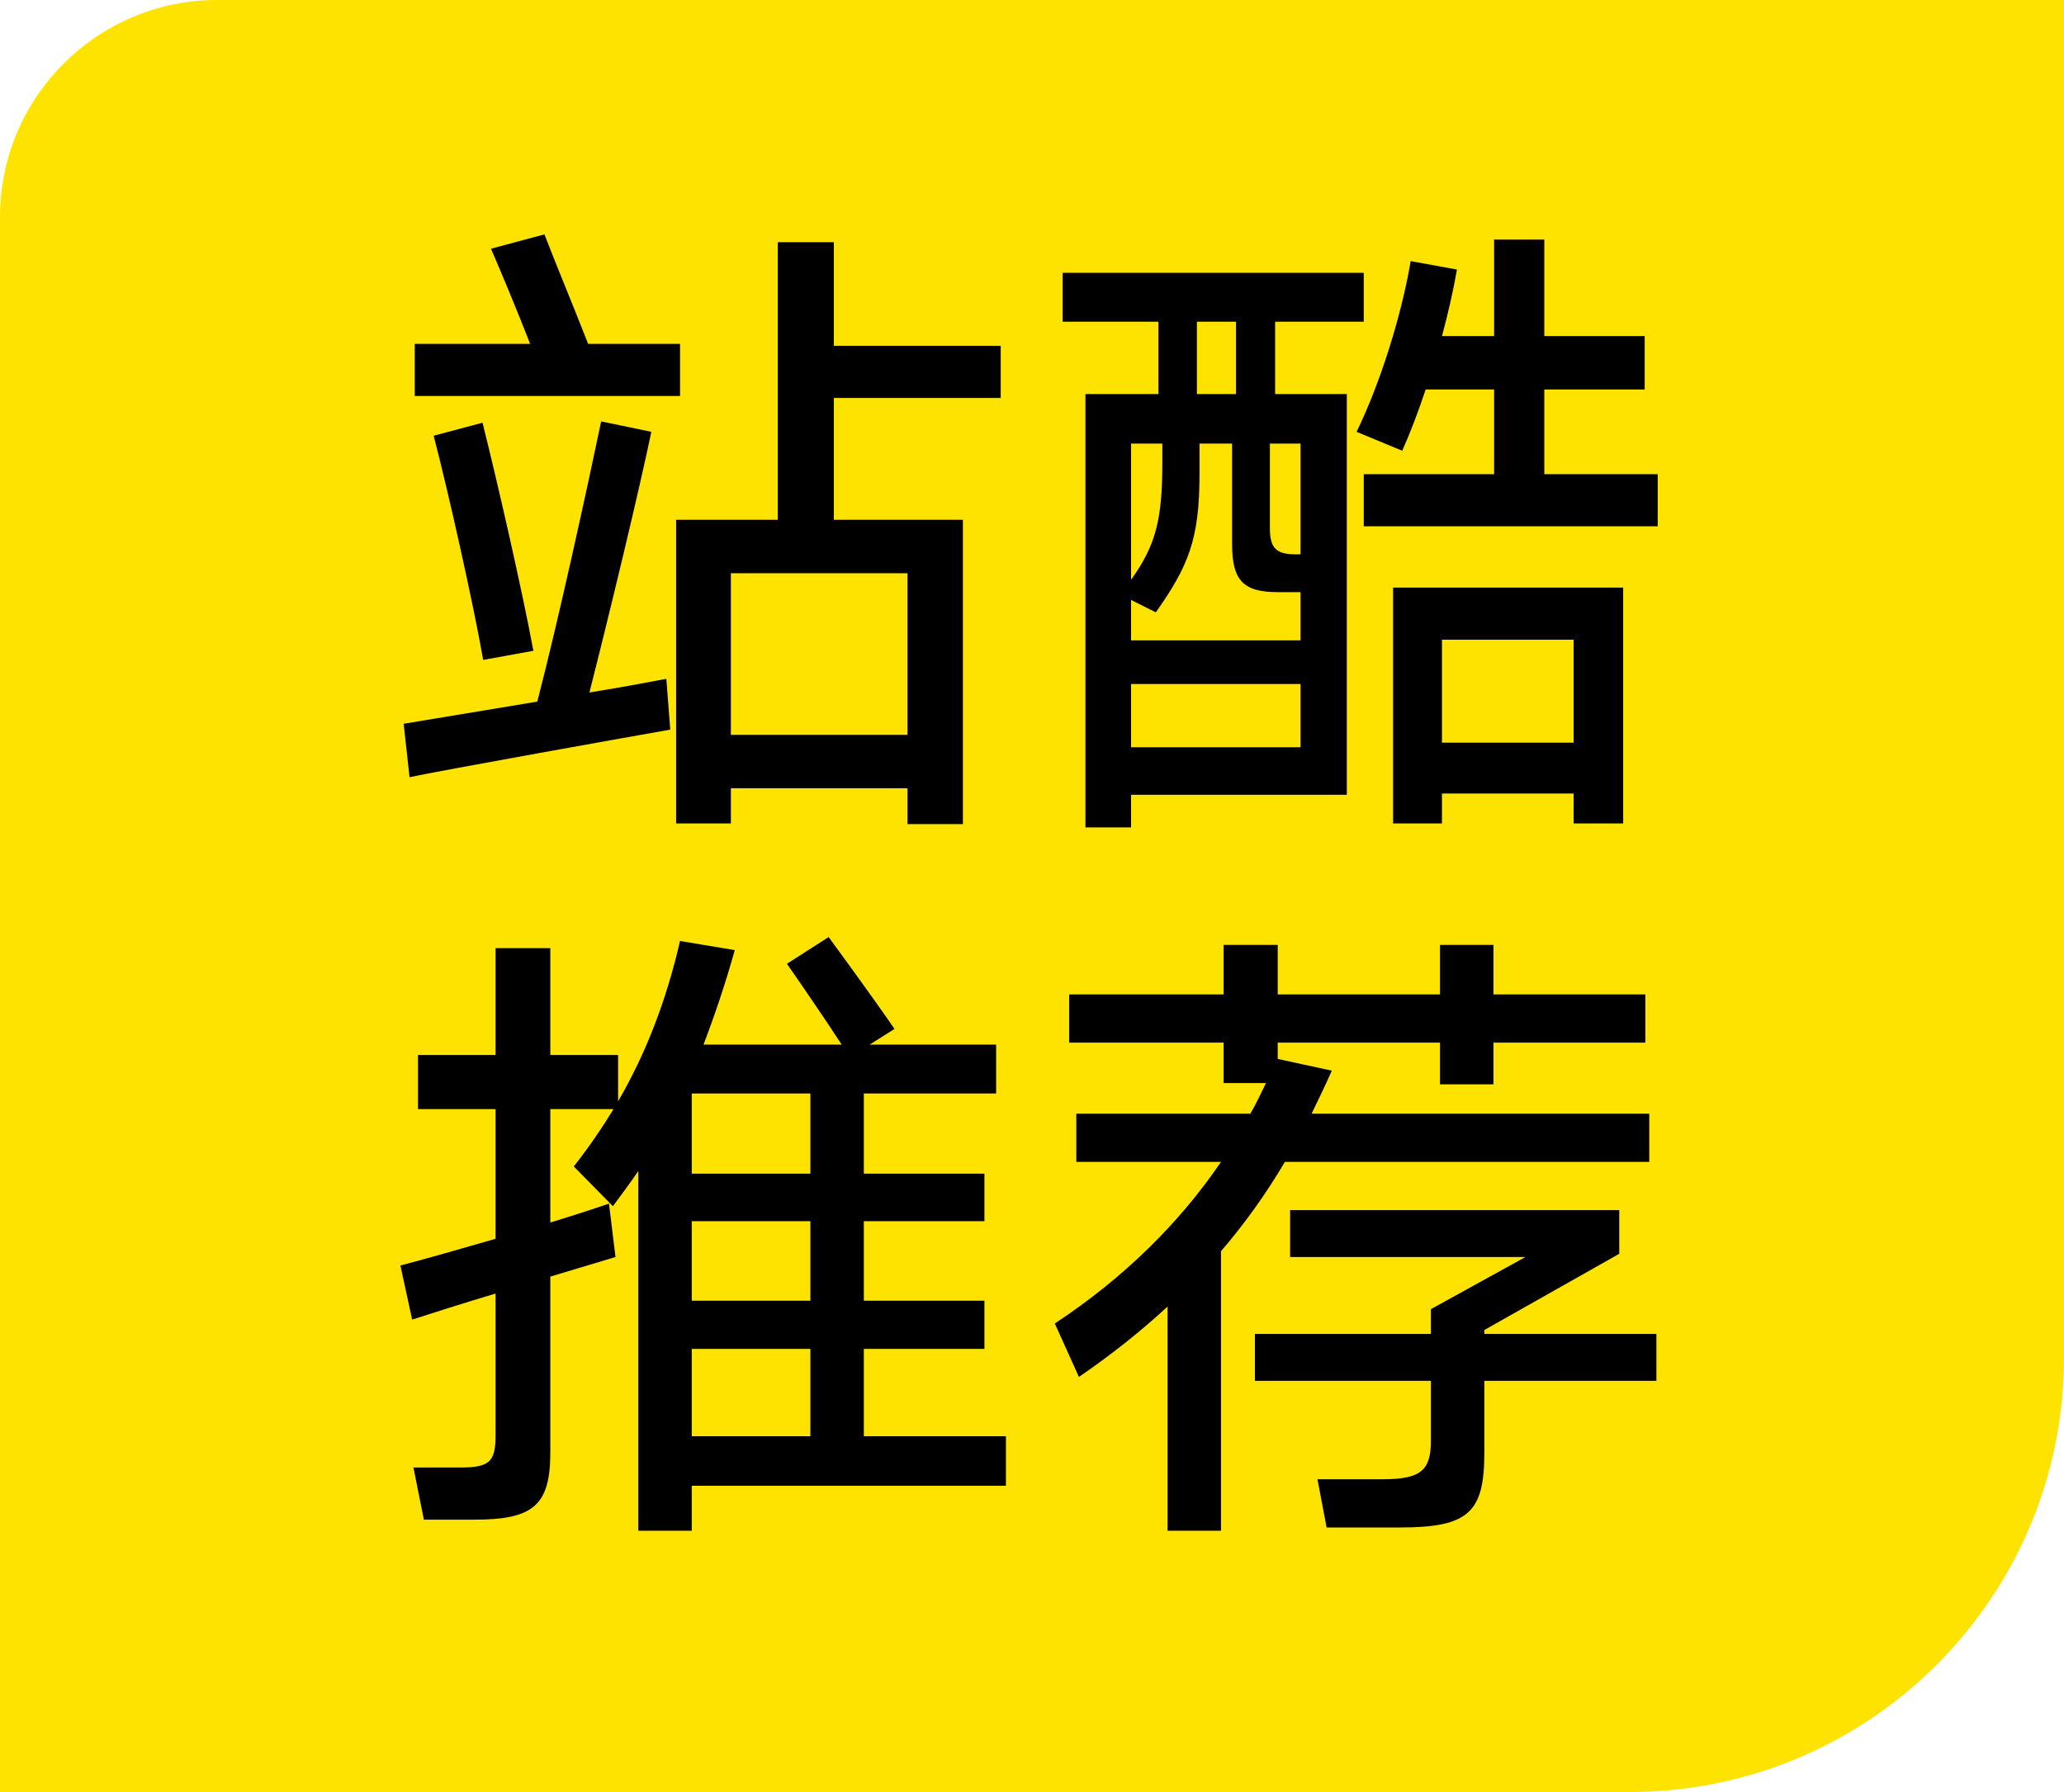 <?xml version="1.0" encoding="UTF-8"?>
<svg width="38px" height="33px" viewBox="0 0 38 33" version="1.1" xmlns="http://www.w3.org/2000/svg" xmlns:xlink="http://www.w3.org/1999/xlink">
    <!-- Generator: Sketch 54 (76480) - https://sketchapp.com -->
    <title>Group 5 Copy 49</title>
    <desc>Created with Sketch.</desc>
    <g id="Page-1" stroke="none" stroke-width="1" fill="none" fill-rule="evenodd">
        <g id="Artboard" transform="translate(-945, -3396)">
            <g id="Group-5-Copy-49" transform="translate(945, 3396)">
                <path d="M4,-3.37507799e-13 L38,-3.37507799e-13 L38,25 C38,29.418 34.418,33 30,33 L0,33 L0,4 C-2.705415e-16,1.791 1.791,-3.37101987e-13 4,-3.37507799e-13 Z" id="Rectangle-Copy-9" fill="#FFE300"></path>
                <path d="M12.448,15.164 L12.448,9.572 L14.32,9.572 L14.32,4.46 L15.352,4.46 L15.352,6.368 L18.424,6.368 L18.424,7.328 L15.352,7.328 L15.352,9.572 L17.728,9.572 L17.728,15.176 L16.708,15.176 L16.708,14.516 L13.456,14.516 L13.456,15.164 L12.448,15.164 Z M13.456,10.556 L13.456,13.532 L16.708,13.532 L16.708,10.556 L13.456,10.556 Z M11.992,7.952 C11.764,9.044 11.236,11.24 10.852,12.752 C11.524,12.644 12.076,12.536 12.268,12.5 L12.34,13.436 C11.788,13.532 8.092,14.192 7.54,14.312 L7.432,13.328 L9.892,12.92 C10.288,11.396 10.828,8.912 11.068,7.76 L11.992,7.952 Z M12.52,7.292 L7.636,7.292 L7.636,6.332 L9.76,6.332 C9.532,5.744 9.232,5.024 9.04,4.58 L10.024,4.316 C10.192,4.76 10.576,5.684 10.828,6.332 L12.52,6.332 L12.52,7.292 Z M8.896,12.152 C8.716,11.12 8.248,9.032 7.984,8.024 L8.884,7.784 C9.16,8.888 9.616,10.88 9.82,11.984 L8.896,12.152 Z M19.984,15.236 L19.984,7.256 L21.328,7.256 L21.328,5.924 L19.564,5.924 L19.564,5.024 L25.108,5.024 L25.108,5.924 L23.476,5.924 L23.476,7.256 L24.796,7.256 L24.796,14.636 L20.824,14.636 L20.824,15.236 L19.984,15.236 Z M25.648,15.164 L25.648,10.82 L29.884,10.82 L29.884,15.164 L28.972,15.164 L28.972,14.612 L26.548,14.612 L26.548,15.164 L25.648,15.164 Z M30.28,7.172 L28.432,7.172 L28.432,8.732 L30.52,8.732 L30.52,9.692 L25.108,9.692 L25.108,8.732 L27.508,8.732 L27.508,7.172 L26.248,7.172 C26.116,7.568 25.972,7.952 25.816,8.3 L24.976,7.952 C25.396,7.088 25.792,5.864 25.972,4.808 L26.824,4.964 C26.752,5.372 26.656,5.792 26.548,6.188 L27.508,6.188 L27.508,4.412 L28.432,4.412 L28.432,6.188 L30.28,6.188 L30.28,7.172 Z M23.524,10.904 C22.876,10.904 22.684,10.676 22.684,10.016 L22.684,8.168 L22.084,8.168 L22.084,8.732 C22.084,9.932 21.88,10.424 21.28,11.276 L20.824,11.048 L20.824,11.792 L23.944,11.792 L23.944,10.904 L23.524,10.904 Z M26.548,11.78 L26.548,13.676 L28.972,13.676 L28.972,11.78 L26.548,11.78 Z M20.824,13.76 L23.944,13.76 L23.944,12.596 L20.824,12.596 L20.824,13.76 Z M20.824,10.676 C21.28,10.04 21.4,9.572 21.4,8.504 L21.4,8.168 L20.824,8.168 L20.824,10.676 Z M23.38,9.728 C23.38,10.1 23.5,10.208 23.86,10.208 L23.944,10.208 L23.944,8.168 L23.38,8.168 L23.38,9.728 Z M22.036,5.924 L22.036,7.256 L22.756,7.256 L22.756,5.924 L22.036,5.924 Z M18.52,27.36 L12.736,27.36 L12.736,28.188 L11.752,28.188 L11.752,21.564 C11.608,21.78 11.44,21.996 11.284,22.212 L10.564,21.48 C10.828,21.144 11.068,20.796 11.296,20.424 L10.132,20.424 L10.132,22.512 C10.528,22.392 10.9,22.272 11.212,22.164 L11.332,23.148 L10.132,23.508 L10.132,26.748 C10.132,27.732 9.808,27.984 8.728,27.984 L7.804,27.984 L7.612,27.024 L8.464,27.024 C9.004,27.024 9.124,26.928 9.124,26.436 L9.124,23.82 C8.524,24 7.96,24.18 7.588,24.3 L7.372,23.304 C7.828,23.184 8.464,23.004 9.124,22.812 L9.124,20.424 L7.696,20.424 L7.696,19.428 L9.124,19.428 L9.124,17.46 L10.132,17.46 L10.132,19.428 L11.38,19.428 L11.38,20.28 C11.896,19.392 12.268,18.42 12.52,17.328 L13.528,17.496 C13.36,18.096 13.168,18.672 12.952,19.236 L15.496,19.236 C15.208,18.792 14.74,18.108 14.488,17.748 L15.256,17.256 C15.556,17.664 16.192,18.54 16.468,18.948 L16.012,19.236 L18.34,19.236 L18.34,20.136 L15.904,20.136 L15.904,21.612 L18.124,21.612 L18.124,22.488 L15.904,22.488 L15.904,23.952 L18.124,23.952 L18.124,24.84 L15.904,24.84 L15.904,26.448 L18.52,26.448 L18.52,27.36 Z M12.736,24.84 L12.736,26.448 L14.92,26.448 L14.92,24.84 L12.736,24.84 Z M12.736,20.136 L12.736,21.612 L14.92,21.612 L14.92,20.136 L12.736,20.136 Z M12.736,22.488 L12.736,23.952 L14.92,23.952 L14.92,22.488 L12.736,22.488 Z M22.528,19.944 L22.528,19.2 L19.684,19.2 L19.684,18.312 L22.528,18.312 L22.528,17.4 L23.524,17.4 L23.524,18.312 L26.512,18.312 L26.512,17.4 L27.496,17.4 L27.496,18.312 L30.292,18.312 L30.292,19.2 L27.496,19.2 L27.496,19.968 L26.512,19.968 L26.512,19.2 L23.524,19.2 L23.524,19.5 L24.52,19.716 C24.4,19.992 24.268,20.256 24.148,20.508 L30.364,20.508 L30.364,21.396 L23.656,21.396 C23.308,21.984 22.924,22.524 22.48,23.04 L22.48,28.188 L21.496,28.188 L21.496,24.06 C21.016,24.504 20.476,24.936 19.864,25.356 L19.42,24.372 C20.692,23.532 21.712,22.524 22.48,21.396 L19.816,21.396 L19.816,20.508 L23.02,20.508 C23.128,20.328 23.212,20.136 23.308,19.944 L22.528,19.944 Z M23.752,22.284 L29.812,22.284 L29.812,23.088 L27.328,24.492 L27.328,24.564 L30.496,24.564 L30.496,25.428 L27.328,25.428 L27.328,26.748 C27.328,27.84 27.052,28.128 25.78,28.128 L24.424,28.128 L24.256,27.24 L25.456,27.24 C26.164,27.24 26.344,27.072 26.344,26.532 L26.344,25.428 L23.104,25.428 L23.104,24.564 L26.344,24.564 L26.344,24.108 L28.084,23.148 L23.752,23.148 L23.752,22.284 Z" id="站酷推荐" fill="#000000" fill-rule="nonzero"></path>
            </g>
        </g>
    </g>
</svg>